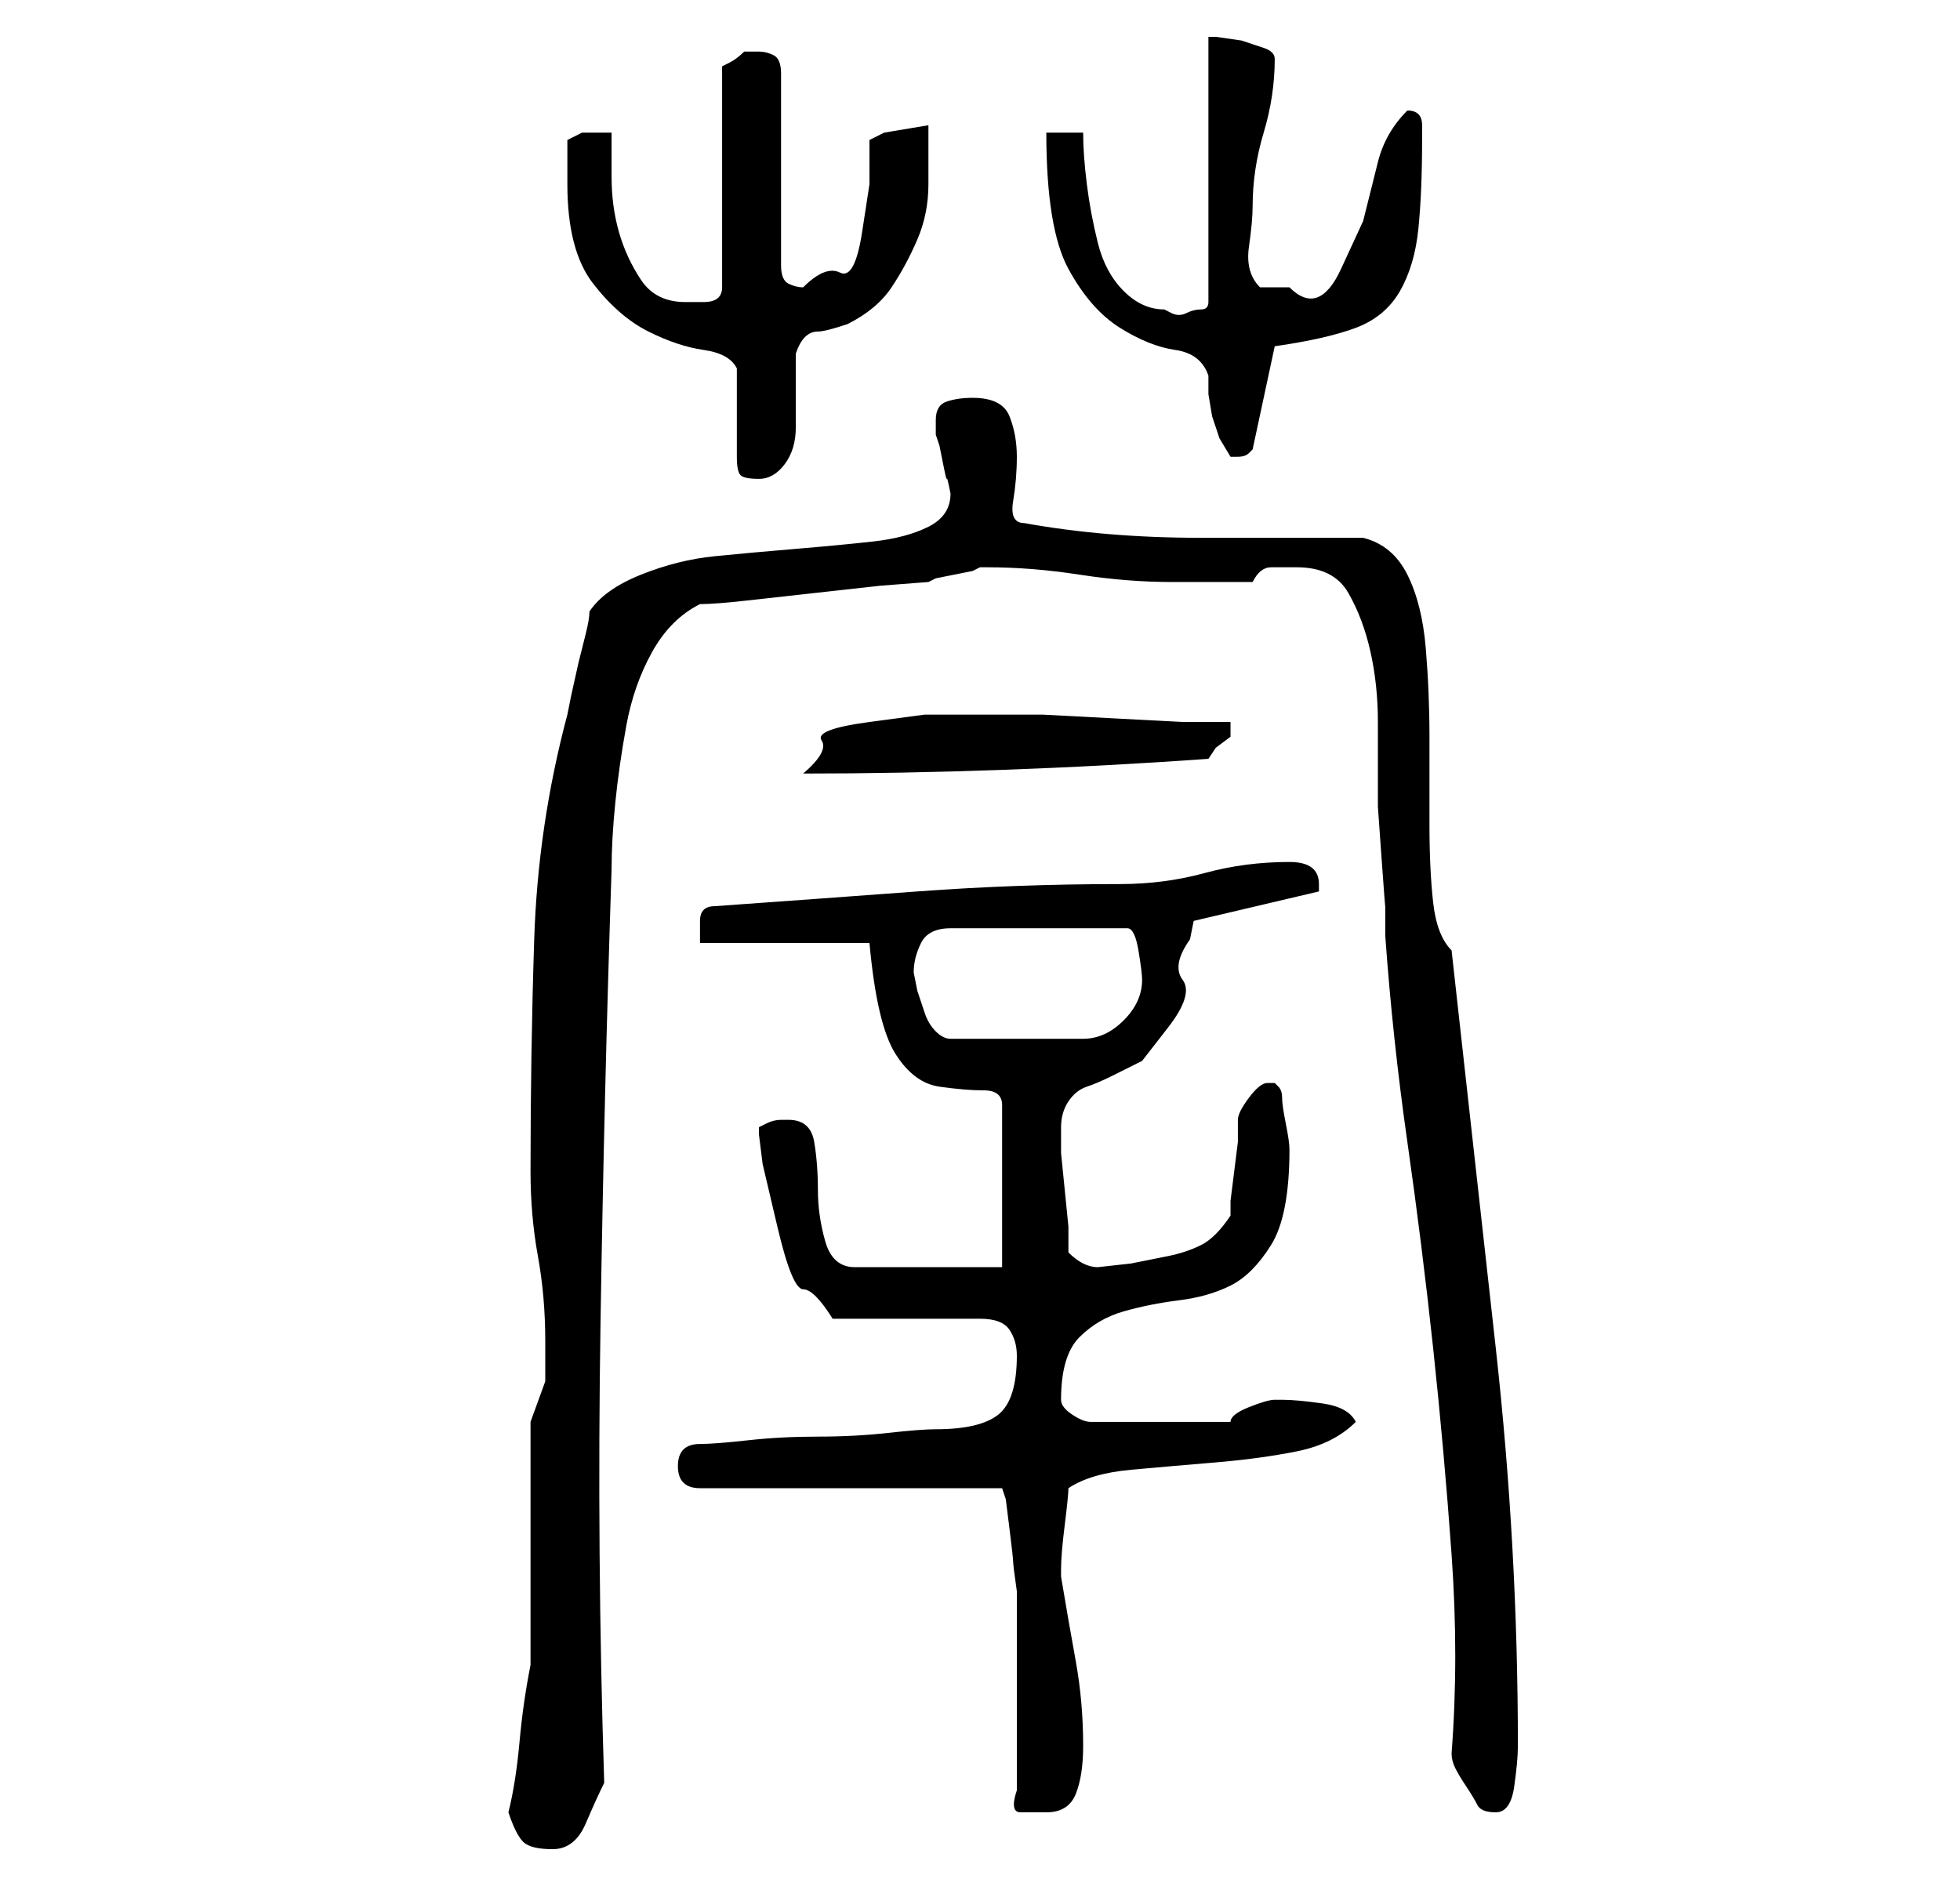 <?xml version="1.0" standalone="no"?>
<!DOCTYPE svg PUBLIC "-//W3C//DTD SVG 1.1//EN" "http://www.w3.org/Graphics/SVG/1.1/DTD/svg11.dtd" >
<svg xmlns="http://www.w3.org/2000/svg" xmlns:xlink="http://www.w3.org/1999/xlink" version="1.1" viewBox="-10 0 266 256">
   <path fill="currentColor"
d="M59 246q1 3 2 4t4 1t4.5 -3.5t2.5 -5.5q-1 -31 -0.5 -62.5t1.5 -61.5q0 -4 0.5 -9t1.5 -10.5t3.5 -10t6.5 -6.5q2 0 6.5 -0.5l9 -1l9 -1t6.5 -0.5l1 -0.5t2.5 -0.5t2.5 -0.5l1 -0.5h1q6 0 12.5 1t12.5 1h5.5h5.5q1 -2 2.5 -2h3.5q5 0 7 3.5t3 8t1 9.5v7v4.5t0.5 7
t0.5 6.5v4q1 14 3 28t3.5 28t2.5 28t0 27q0 1 0.5 2t1.5 2.5t1.5 2.5t2.5 1t2.5 -3.5t0.5 -5.5q0 -27 -3 -54l-6 -54q-2 -2 -2.5 -6.5t-0.5 -10.5v-12q0 -6 -0.5 -12t-2.5 -10t-6 -5h-22q-13 0 -24 -2q-2 0 -1.5 -3t0.5 -6t-1 -5.5t-5 -2.5q-2 0 -3.5 0.5t-1.5 2.5v2
l0.5 1.5t0.5 2.5t0.5 2t0.5 2v0q0 3 -3 4.5t-7.5 2t-10.5 1t-11 1t-10 2.5t-7 5q0 1 -0.5 3l-1 4t-1 4.5l-0.5 2.5q-4 15 -4.5 30.5t-0.5 31.5q0 6 1 11.5t1 11.5v5.5t-2 5.5v33q-1 5 -1.5 10.5t-1.5 9.5zM128 243q-1 3 0.5 3h3.5q3 0 4 -2.5t1 -6.5q0 -6 -1 -11.5t-2 -11.5
v0v-1q0 -2 0.5 -6t0.5 -5q3 -2 8.5 -2.5t11.5 -1t11 -1.5t8 -4q-1 -2 -4.5 -2.5t-5.5 -0.5h-1q-1 0 -3.5 1t-2.5 2h-19q-1 0 -2.5 -1t-1.5 -2q0 -6 2.5 -8.5t6 -3.5t7.5 -1.5t7 -2t5.5 -5.5t2.5 -13q0 -1 -0.5 -3.5t-0.5 -3.5t-0.5 -1.5l-0.5 -0.5h-0.5h-0.5q-1 0 -2.5 2
t-1.5 3v3t-0.5 4t-0.5 4v2q-2 3 -4 4t-4.5 1.5l-5 1t-4.5 0.5q-1 0 -2 -0.5t-2 -1.5v-3.5t-0.5 -5t-0.5 -5v-3.5q0 -2 1 -3.5t2.5 -2t3.5 -1.5l4 -2t3.5 -4.5t2 -6.5t1 -5.5l0.5 -2.5l17 -4v-0.5v-0.5q0 -3 -4 -3q-6 0 -11.5 1.5t-11.5 1.5q-14 0 -27.5 1t-27.5 2q-2 0 -2 2
v3h23q1 11 3.5 15t6 4.5t6 0.5t2.5 2v22h-20q-3 0 -4 -3.5t-1 -7t-0.5 -6.5t-3.5 -3h-0.5h-0.5q-1 0 -2 0.5l-1 0.5v1l0.5 4t2 8.5t3.5 8.5t4 4h20q3 0 4 1.5t1 3.5q0 6 -2.5 8t-8.5 2q-2 0 -6.5 0.5t-9.5 0.5t-9.5 0.5t-6.5 0.5q-3 0 -3 3t3 3h41l0.5 1.5t0.5 4t0.5 4.5
t0.5 4v27zM114 132q0 -2 1 -4t4 -2h24q1 0 1.5 3t0.5 4q0 3 -2.5 5.5t-5.5 2.5h-18q-1 0 -2 -1t-1.5 -2.5l-1 -3t-0.5 -2.5zM121 97h-5.5t-7.5 1t-6.5 2.5t-2.5 4.5q13 0 27 -0.5t28 -1.5l1 -1.5t2 -1.5v-1v0v-1h-6.5t-9.5 -0.5t-9.5 -0.5h-6.5h-2h-2zM90 50v2.5v3.5v3.5
v2.5q0 2 0.5 2.5t2.5 0.5t3.5 -2t1.5 -5v-6v-4q1 -3 3 -3q1 0 4 -1q4 -2 6 -5t3.5 -6.5t1.5 -7.5v-8l-3 0.5l-3 0.5l-2 1v6t-1 6.5t-3 5.5t-5 2q-1 0 -2 -0.5t-1 -2.5v-26q0 -2 -1 -2.5t-2 -0.5h-1h-1q-1 1 -2 1.5l-1 0.5v30q0 2 -2.5 2h-2.5q-4 0 -6 -3t-3 -6.5t-1 -7.5v-6
h-2h-2t-2 1v3v3q0 9 3.5 13.5t7.5 6.5t7.5 2.5t4.5 2.5zM132 18q0 13 3 18.5t7 8t7.5 3t4.5 3.5v2.5t0.5 3l1 3t1.5 2.5v0h1q1 0 1.5 -0.5l0.5 -0.5l3 -14q7 -1 11 -2.5t6 -5t2.5 -8.5t0.5 -12v-2q0 -2 -2 -2q-3 3 -4 7l-2 8t-3 6.5t-7 2.5h-4q-2 -2 -1.5 -5.5t0.5 -5.5
q0 -5 1.5 -10t1.5 -10q0 -1 -1.5 -1.5l-3 -1t-3.5 -0.5h-1v36q0 1 -1 1t-2 0.5t-2 0l-1 -0.5q-3 0 -5.5 -2.5t-3.5 -6.5t-1.5 -8t-0.5 -7h-5z" />
</svg>
